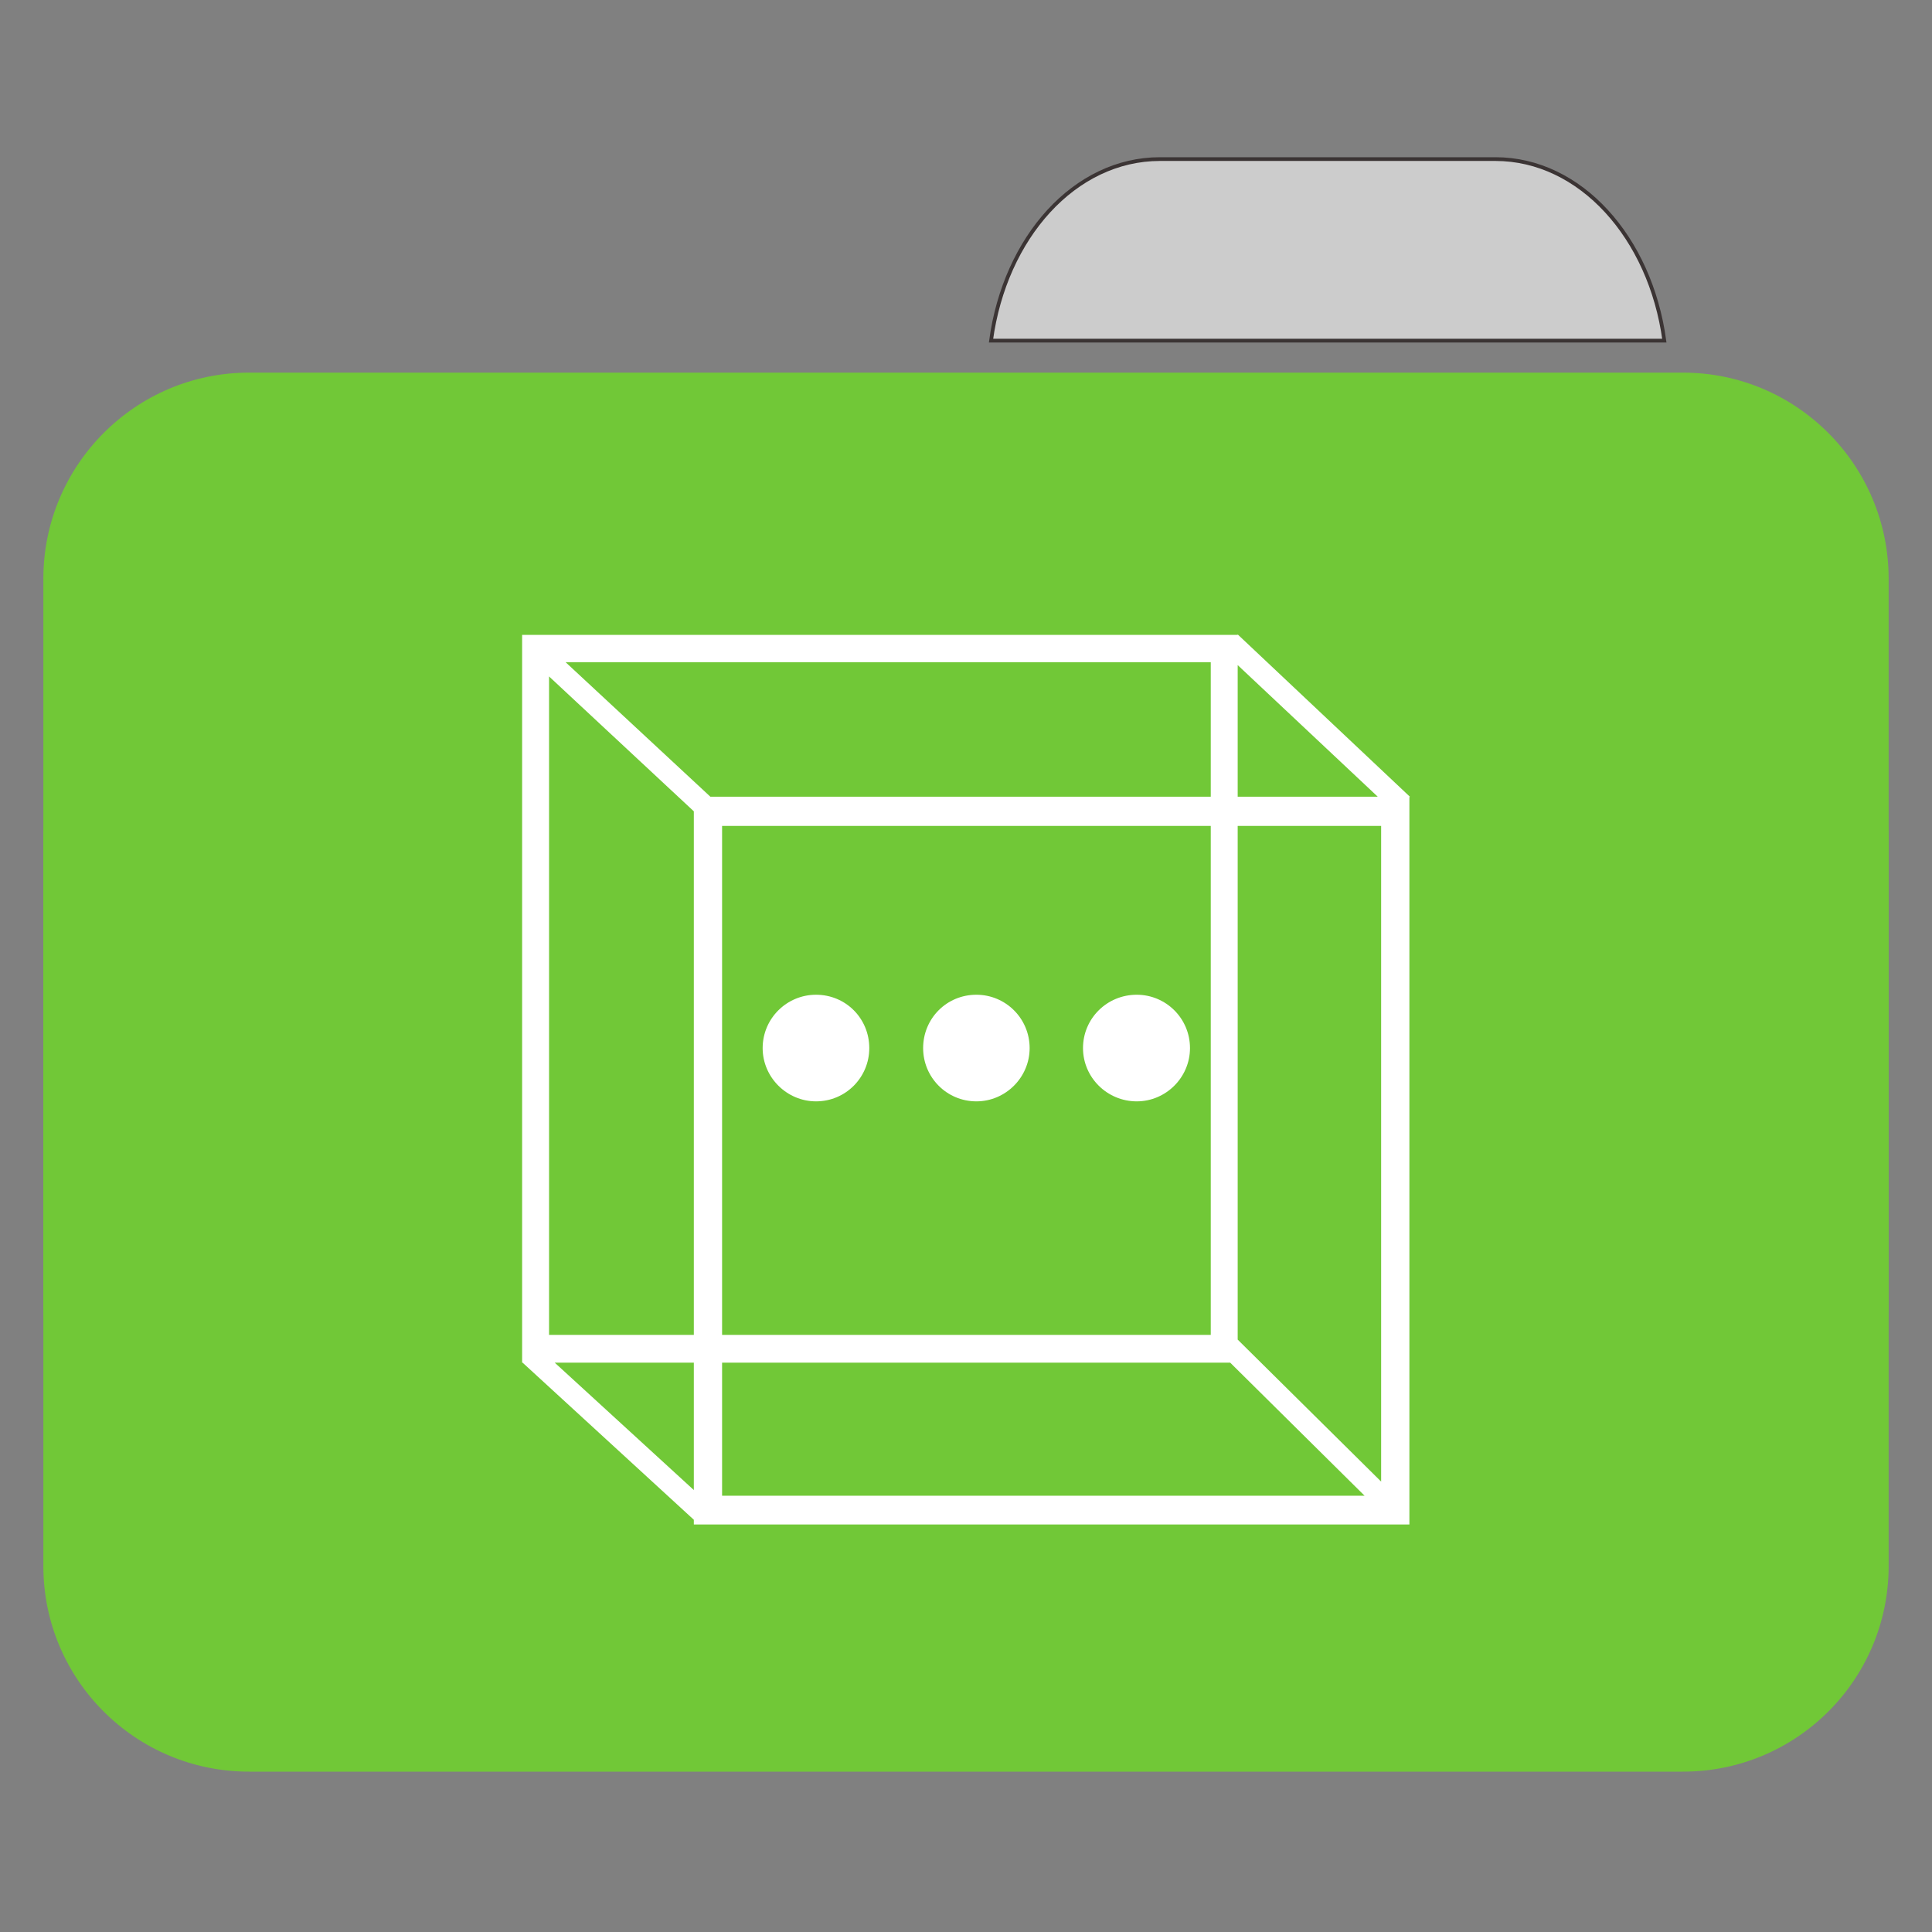 
<svg xmlns="http://www.w3.org/2000/svg" xmlns:xlink="http://www.w3.org/1999/xlink" width="16px" height="16px" viewBox="0 0 16 16" version="1.1">
<rect x="0" y="0" width="16" height="16" fill="#808080" stroke="none"/>
<g id="surface1">
<path style="fill-rule:nonzero;fill:rgb(80%,80%,80%);fill-opacity:1;stroke-width:1;stroke-linecap:butt;stroke-linejoin:miter;stroke:rgb(23.137%,20.392%,20.392%);stroke-opacity:1;stroke-miterlimit:4;" d="M 309.875 42.5 C 287.125 42.5 268.5 63.375 264.75 91 L 444.625 91 C 440.875 63.375 422.125 42.5 399.5 42.5 Z M 309.875 42.5 " transform="matrix(0.031,0,0,0.031,0,0)"/>
<path style=" stroke:none;fill-rule:nonzero;fill:#71C837;fill-opacity:1;" d="M 2.062 3.086 L 13.938 3.086 C 14.879 3.086 15.641 3.852 15.641 4.793 L 15.641 10.777 C 15.641 11.719 14.879 12.48 13.938 12.48 L 2.062 12.48 C 1.121 12.48 0.359 11.719 0.359 10.777 L 0.359 4.793 C 0.359 3.852 1.121 3.086 2.062 3.086 Z M 2.062 3.086 "/>
<path style=" stroke:none;fill-rule:nonzero;fill:#71C837;fill-opacity:1;" d="M 2.062 5.277 L 13.938 5.277 C 14.879 5.277 15.641 6.043 15.641 6.984 L 15.641 12.969 C 15.641 13.91 14.879 14.672 13.938 14.672 L 2.062 14.672 C 1.121 14.672 0.359 13.91 0.359 12.969 L 0.359 6.984 C 0.359 6.043 1.121 5.277 2.062 5.277 Z M 2.062 5.277 "/>
<path style=" stroke:none;fill-rule:nonzero;fill:rgb(100%,100%,100%);fill-opacity:1;" d="M 10.25 5.254 L 10.25 5.258 L 4.324 5.258 L 4.324 11.285 L 4.328 11.285 L 5.746 12.586 L 5.746 12.625 L 11.672 12.625 L 11.672 6.602 L 11.676 6.598 Z M 4.684 5.484 L 10.027 5.484 L 10.027 6.598 L 5.883 6.598 Z M 10.25 5.508 L 11.41 6.598 L 10.25 6.598 Z M 4.547 5.602 L 5.746 6.719 L 5.746 11.055 L 4.547 11.055 Z M 5.98 6.84 L 10.027 6.84 L 10.027 11.055 L 5.98 11.055 Z M 10.25 6.84 L 11.438 6.84 L 11.438 12.27 L 10.25 11.094 Z M 4.594 11.285 L 5.746 11.285 L 5.746 12.34 Z M 5.98 11.285 L 10.188 11.285 L 11.301 12.387 L 5.98 12.387 Z M 5.98 11.285 "/>
<path style=" stroke:none;fill-rule:nonzero;fill:rgb(100%,100%,100%);fill-opacity:1;" d="M 7.199 8.68 C 7.199 8.922 7.004 9.121 6.758 9.121 C 6.516 9.121 6.316 8.922 6.316 8.68 C 6.316 8.434 6.516 8.238 6.758 8.238 C 7.004 8.238 7.199 8.434 7.199 8.68 Z M 7.199 8.68 "/>
<path style=" stroke:none;fill-rule:nonzero;fill:rgb(100%,100%,100%);fill-opacity:1;" d="M 8.527 8.68 C 8.527 8.922 8.328 9.121 8.086 9.121 C 7.84 9.121 7.645 8.922 7.645 8.68 C 7.645 8.434 7.84 8.238 8.086 8.238 C 8.328 8.238 8.527 8.434 8.527 8.68 Z M 8.527 8.68 "/>
<path style=" stroke:none;fill-rule:nonzero;fill:rgb(100%,100%,100%);fill-opacity:1;" d="M 9.855 8.68 C 9.855 8.922 9.656 9.121 9.414 9.121 C 9.168 9.121 8.969 8.922 8.969 8.68 C 8.969 8.434 9.168 8.238 9.414 8.238 C 9.656 8.238 9.855 8.434 9.855 8.68 Z M 9.855 8.68 "/>
</g>
</svg>
